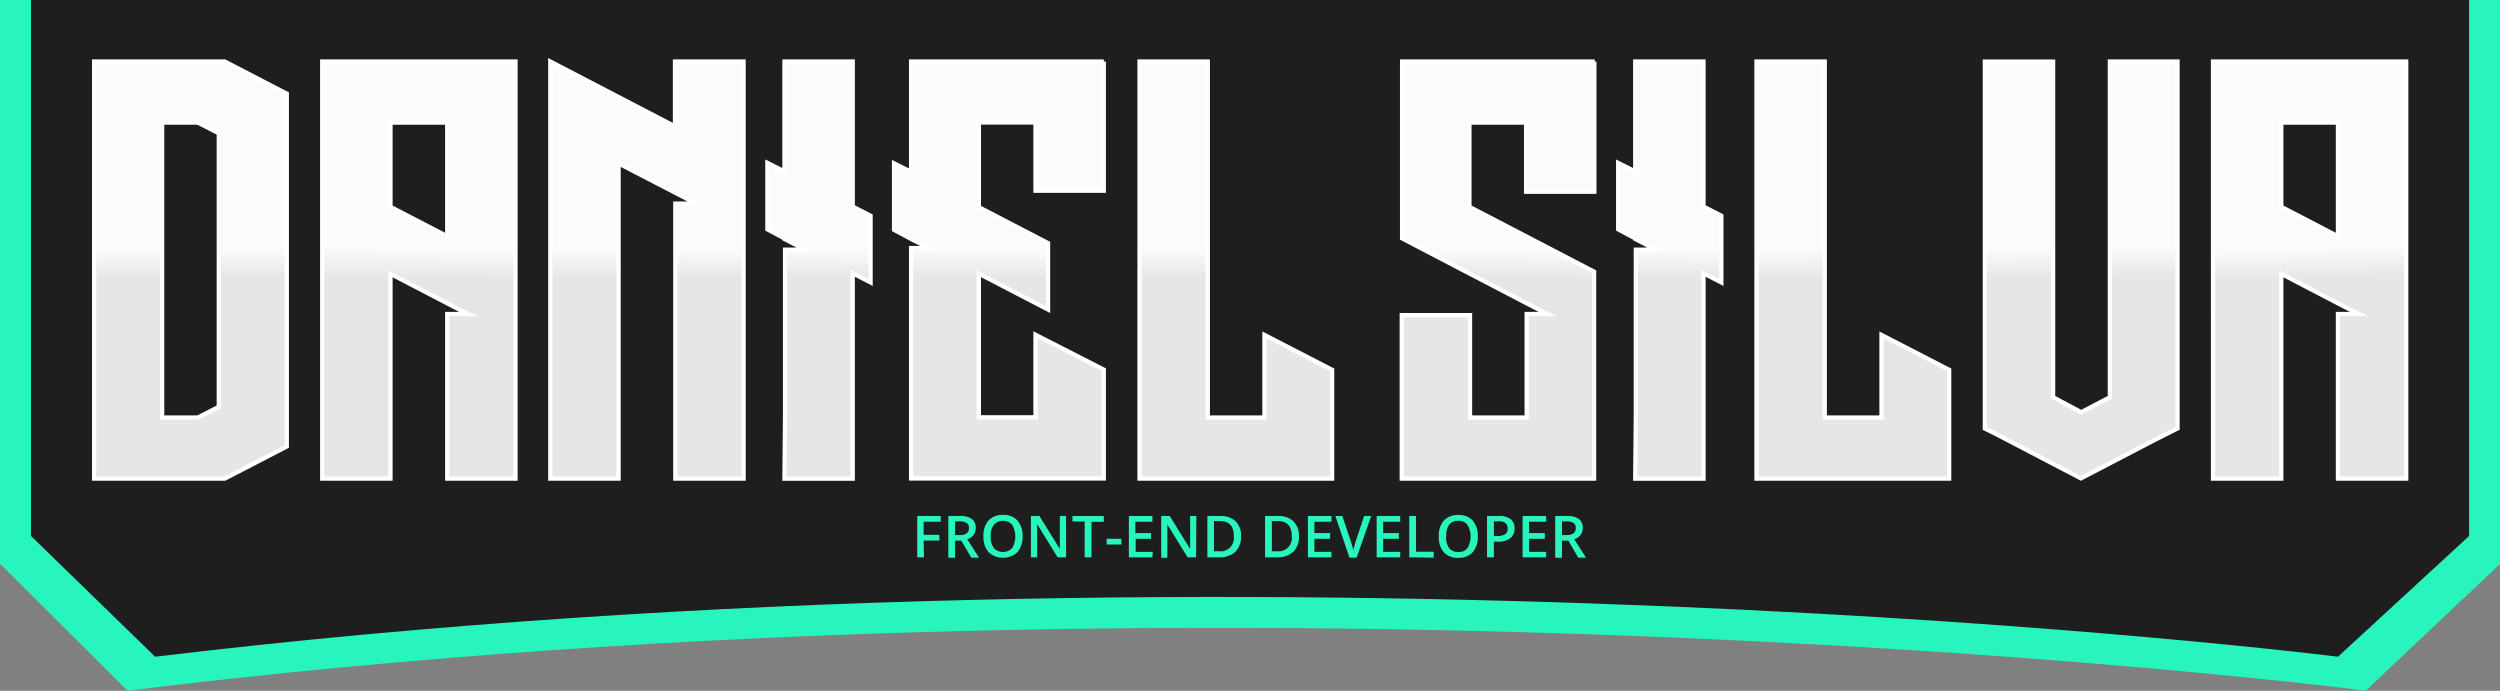 <svg id="Camada_1" data-name="Camada 1" xmlns="http://www.w3.org/2000/svg" xmlns:xlink="http://www.w3.org/1999/xlink" viewBox="0 0 292.97 80.95"><rect x="0" y="0" width="292.97" height="80.95" fill="#808080" stroke="none"/><defs><style>.cls-1{fill:#28f5be;}.cls-2{fill:#1e1e1e;}.cls-10,.cls-11,.cls-12,.cls-13,.cls-3,.cls-4,.cls-5,.cls-6,.cls-7,.cls-8,.cls-9{stroke:#fff;stroke-miterlimit:10;stroke-width:0.5px;}.cls-3{fill:url(#Gradiente_sem_nome_42);}.cls-4{fill:url(#Gradiente_sem_nome_42-2);}.cls-5{fill:url(#Gradiente_sem_nome_42-3);}.cls-6{fill:url(#Gradiente_sem_nome_42-4);}.cls-7{fill:url(#Gradiente_sem_nome_42-5);}.cls-8{fill:url(#Gradiente_sem_nome_42-6);}.cls-9{fill:url(#Gradiente_sem_nome_42-7);}.cls-10{fill:url(#Gradiente_sem_nome_42-8);}.cls-11{fill:url(#Gradiente_sem_nome_42-9);}.cls-12{fill:url(#Gradiente_sem_nome_42-10);}.cls-13{fill:url(#Gradiente_sem_nome_42-11);}</style><linearGradient id="Gradiente_sem_nome_42" x1="25.91" y1="215.63" x2="25.73" y2="166.7" gradientUnits="userSpaceOnUse"><stop offset="0.01" stop-color="#e6e6e6"/><stop offset="0.48" stop-color="#e6e6e6"/><stop offset="0.55" stop-color="#fbfbfb"/><stop offset="1" stop-color="#fbfbfb"/></linearGradient><linearGradient id="Gradiente_sem_nome_42-2" x1="52.23" y1="215.78" x2="52.96" y2="166.58" xlink:href="#Gradiente_sem_nome_42"/><linearGradient id="Gradiente_sem_nome_42-3" x1="79.16" y1="215.71" x2="79.55" y2="166.65" xlink:href="#Gradiente_sem_nome_42"/><linearGradient id="Gradiente_sem_nome_42-4" x1="98.94" y1="215.68" x2="99.83" y2="166.68" xlink:href="#Gradiente_sem_nome_42"/><linearGradient id="Gradiente_sem_nome_42-5" x1="120.38" y1="215.71" x2="120.85" y2="166.63" xlink:href="#Gradiente_sem_nome_42"/><linearGradient id="Gradiente_sem_nome_42-6" x1="148.14" y1="215.71" x2="148.53" y2="166.77" xlink:href="#Gradiente_sem_nome_42"/><linearGradient id="Gradiente_sem_nome_42-7" x1="178.78" y1="215.75" x2="179.35" y2="166.62" xlink:href="#Gradiente_sem_nome_42"/><linearGradient id="Gradiente_sem_nome_42-8" x1="198.64" y1="215.68" x2="199.53" y2="166.68" xlink:href="#Gradiente_sem_nome_42"/><linearGradient id="Gradiente_sem_nome_42-9" x1="220.69" y1="215.7" x2="220.33" y2="166.66" xlink:href="#Gradiente_sem_nome_42"/><linearGradient id="Gradiente_sem_nome_42-10" x1="247.88" y1="215.61" x2="247.03" y2="166.55" xlink:href="#Gradiente_sem_nome_42"/><linearGradient id="Gradiente_sem_nome_42-11" x1="274.76" y1="215.87" x2="273.58" y2="166.49" xlink:href="#Gradiente_sem_nome_42"/></defs><title>logo</title><path class="cls-1" d="M3.51,159.53h293v66.06l-15.76,14.88s-127.83-16.57-262.3,0L3.51,225.59Z" transform="translate(-3.51 -159.53)"/><path class="cls-2" d="M7.14,159.53H292.86v62.81l-15.37,14.15s-124.66-15.76-255.8,0L7.14,222.34Z" transform="translate(-3.51 -159.53)"/><path class="cls-3" d="M29.85,166.74l7.27,3.77v41.34l-7.27,3.77H14.54V166.74H29.85Zm-.7,31.41v-23L26.7,173.9H22.51v34.56H26.7l2.45-1.26Z" transform="translate(-3.51 -159.53)"/><path class="cls-4" d="M55.92,166.74h8v48.88h-8V196.33h2.44l-.14-.06-2.3-1.19-6.65-3.46v24h-8V166.74H55.92Zm0,20.48V173.9H49.27v9.87Z" transform="translate(-3.51 -159.53)"/><path class="cls-5" d="M90.65,166.74v48.88h-8V183.39h2.44L76,178.68v36.94h-8V166.74l14.61,7.6v-7.6Z" transform="translate(-3.51 -159.53)"/><path class="cls-6" d="M105.53,192.63l-2.09-1.07v24.06h-8l.07-7.48V188.79h2.37l-2.44-1.25v-.07l-2-1.06v-7.79l2,1V166.74h8v17l2.09,1.07Z" transform="translate(-3.51 -159.53)"/><path class="cls-7" d="M132.86,166.74v15.14h-8v-8h-6.64v9.93l8.11,4.21v7.79l-8.11-4.21v16.84h6.64v-9.68l8,4.09v12.75H110.28v-27h2.1l-2.1-1.07-2-1.07v-7.79l2,1V166.74h22.58Z" transform="translate(-3.51 -159.53)"/><path class="cls-8" d="M159.62,202.87v12.75H137.05V166.74h8v41.72h6.64v-9.68Z" transform="translate(-3.51 -159.53)"/><path class="cls-9" d="M190.35,166.74V182h-8V173.9h-6.64v9.87l14.61,7.6v24.25H167.78V196.46h8v12h6.64V196.33h2.44l-.13-.06-2.31-1.19-14.6-7.61V166.74h22.57Z" transform="translate(-3.51 -159.53)"/><path class="cls-10" d="M205.23,192.63l-2.09-1.07v24.06h-8l.07-7.48V188.79h2.37l-2.44-1.25v-.07l-2-1.06v-7.79l2,1V166.74h8v17l2.09,1.07Z" transform="translate(-3.51 -159.53)"/><path class="cls-11" d="M231.93,202.87v12.75H209.35V166.74h8v41.72H224v-9.68Z" transform="translate(-3.51 -159.53)"/><path class="cls-12" d="M258.69,166.74v43L256.18,211l-8.81,4.59-10-5.22-1.26-.62v-43h8v39.33l3.29,1.76,3.36-1.76V166.74Z" transform="translate(-3.51 -159.53)"/><path class="cls-13" d="M277.49,166.74h8v48.88h-8V196.33h2.45l-.14-.06-2.31-1.19-6.64-3.46v24h-8V166.74h14.61Zm0,20.48V173.9h-6.64v9.87Z" transform="translate(-3.51 -159.53)"/><path class="cls-1" d="M111.79,224.84H111V220h2.75v.67h-2v1.53h1.84v.67h-1.84Z" transform="translate(-3.51 -159.53)"/><path class="cls-1" d="M115.43,222.89v2h-.79V220H116a2.24,2.24,0,0,1,1.4.35,1.26,1.26,0,0,1,.46,1.07,1.34,1.34,0,0,1-1,1.3l1.38,2.16h-.91l-1.17-2Zm0-.66H116a1.27,1.27,0,0,0,.81-.21.78.78,0,0,0,.25-.62.66.66,0,0,0-.27-.59,1.51,1.51,0,0,0-.82-.18h-.53Z" transform="translate(-3.51 -159.53)"/><path class="cls-1" d="M123.34,222.39a2.66,2.66,0,0,1-.6,1.85,2.51,2.51,0,0,1-3.38,0,2.68,2.68,0,0,1-.6-1.87,2.62,2.62,0,0,1,.6-1.85,2.2,2.2,0,0,1,1.7-.65,2.13,2.13,0,0,1,1.68.66A2.64,2.64,0,0,1,123.34,222.39Zm-3.73,0a2.17,2.17,0,0,0,.37,1.37,1.49,1.49,0,0,0,2.15,0,2.77,2.77,0,0,0,0-2.73,1.46,1.46,0,0,0-2.15,0A2.12,2.12,0,0,0,119.61,222.39Z" transform="translate(-3.51 -159.53)"/><path class="cls-1" d="M128.45,224.84h-1l-2.4-3.89h0l0,.21c0,.42,0,.8,0,1.14v2.54h-.73V220h1l2.39,3.86h0s0-.23,0-.56,0-.57,0-.75V220h.73Z" transform="translate(-3.51 -159.53)"/><path class="cls-1" d="M131.42,224.84h-.8v-4.2h-1.43V220h3.67v.68h-1.44Z" transform="translate(-3.51 -159.53)"/><path class="cls-1" d="M133.2,223.34v-.67h1.72v.67Z" transform="translate(-3.51 -159.53)"/><path class="cls-1" d="M138.56,224.84H135.8V220h2.76v.67h-2V222h1.84v.67H136.6v1.53h2Z" transform="translate(-3.51 -159.53)"/><path class="cls-1" d="M143.68,224.84h-1L140.31,221h0l0,.21c0,.42,0,.8,0,1.14v2.54h-.72V220h1l2.39,3.86h0s0-.23,0-.56,0-.57,0-.75V220h.73Z" transform="translate(-3.51 -159.53)"/><path class="cls-1" d="M148.94,222.35a2.48,2.48,0,0,1-.67,1.85,2.72,2.72,0,0,1-1.93.64H145V220h1.51a2.51,2.51,0,0,1,1.81.62A2.36,2.36,0,0,1,148.94,222.35Zm-.84,0c0-1.17-.55-1.76-1.64-1.76h-.69v3.54h.57A1.56,1.56,0,0,0,148.1,222.38Z" transform="translate(-3.51 -159.53)"/><path class="cls-1" d="M155.73,222.35a2.44,2.44,0,0,1-.67,1.85,2.72,2.72,0,0,1-1.93.64h-1.37V220h1.51a2.51,2.51,0,0,1,1.81.62A2.36,2.36,0,0,1,155.73,222.35Zm-.84,0c0-1.17-.55-1.76-1.64-1.76h-.69v3.54h.57A1.56,1.56,0,0,0,154.89,222.38Z" transform="translate(-3.51 -159.53)"/><path class="cls-1" d="M159.54,224.84h-2.76V220h2.76v.67h-2V222h1.84v.67h-1.84v1.53h2Z" transform="translate(-3.51 -159.53)"/><path class="cls-1" d="M163.37,220h.83l-1.71,4.88h-.84L160,220h.82l1,3c.05.14.11.33.17.56a3.72,3.72,0,0,1,.11.51c0-.17.08-.37.14-.59l.14-.49Z" transform="translate(-3.51 -159.53)"/><path class="cls-1" d="M167.6,224.84h-2.76V220h2.76v.67h-2V222h1.84v.67h-1.84v1.53h2Z" transform="translate(-3.51 -159.53)"/><path class="cls-1" d="M168.66,224.84V220h.79v4.19h2.07v.69Z" transform="translate(-3.51 -159.53)"/><path class="cls-1" d="M176.69,222.39a2.7,2.7,0,0,1-.59,1.85,2.16,2.16,0,0,1-1.69.66,2.2,2.2,0,0,1-1.7-.65,2.72,2.72,0,0,1-.59-1.87,2.62,2.62,0,0,1,.6-1.85,2.19,2.19,0,0,1,1.7-.65,2.16,2.16,0,0,1,1.68.66A2.69,2.69,0,0,1,176.69,222.39Zm-3.72,0a2.24,2.24,0,0,0,.36,1.37,1.29,1.29,0,0,0,1.08.46,1.27,1.27,0,0,0,1.07-.46,2.73,2.73,0,0,0,0-2.73,1.28,1.28,0,0,0-1.07-.47,1.32,1.32,0,0,0-1.09.47A2.18,2.18,0,0,0,173,222.39Z" transform="translate(-3.51 -159.53)"/><path class="cls-1" d="M181,221.43a1.43,1.43,0,0,1-.5,1.17,2.2,2.2,0,0,1-1.42.41h-.51v1.83h-.8V220h1.41a2.13,2.13,0,0,1,1.37.37A1.35,1.35,0,0,1,181,221.43Zm-2.43.91H179a1.53,1.53,0,0,0,.9-.21.8.8,0,0,0,.29-.67.77.77,0,0,0-.26-.63,1.25,1.25,0,0,0-.8-.21h-.55Z" transform="translate(-3.51 -159.53)"/><path class="cls-1" d="M184.7,224.84h-2.76V220h2.76v.67h-2V222h1.84v.67h-1.84v1.53h2Z" transform="translate(-3.51 -159.53)"/><path class="cls-1" d="M186.56,222.89v2h-.8V220h1.38a2.26,2.26,0,0,1,1.4.35,1.28,1.28,0,0,1,.45,1.07,1.34,1.34,0,0,1-1,1.3l1.38,2.16h-.91l-1.16-2Zm0-.66h.55a1.27,1.27,0,0,0,.81-.21.75.75,0,0,0,.25-.62.66.66,0,0,0-.27-.59,1.47,1.47,0,0,0-.81-.18h-.53Z" transform="translate(-3.51 -159.53)"/></svg>
